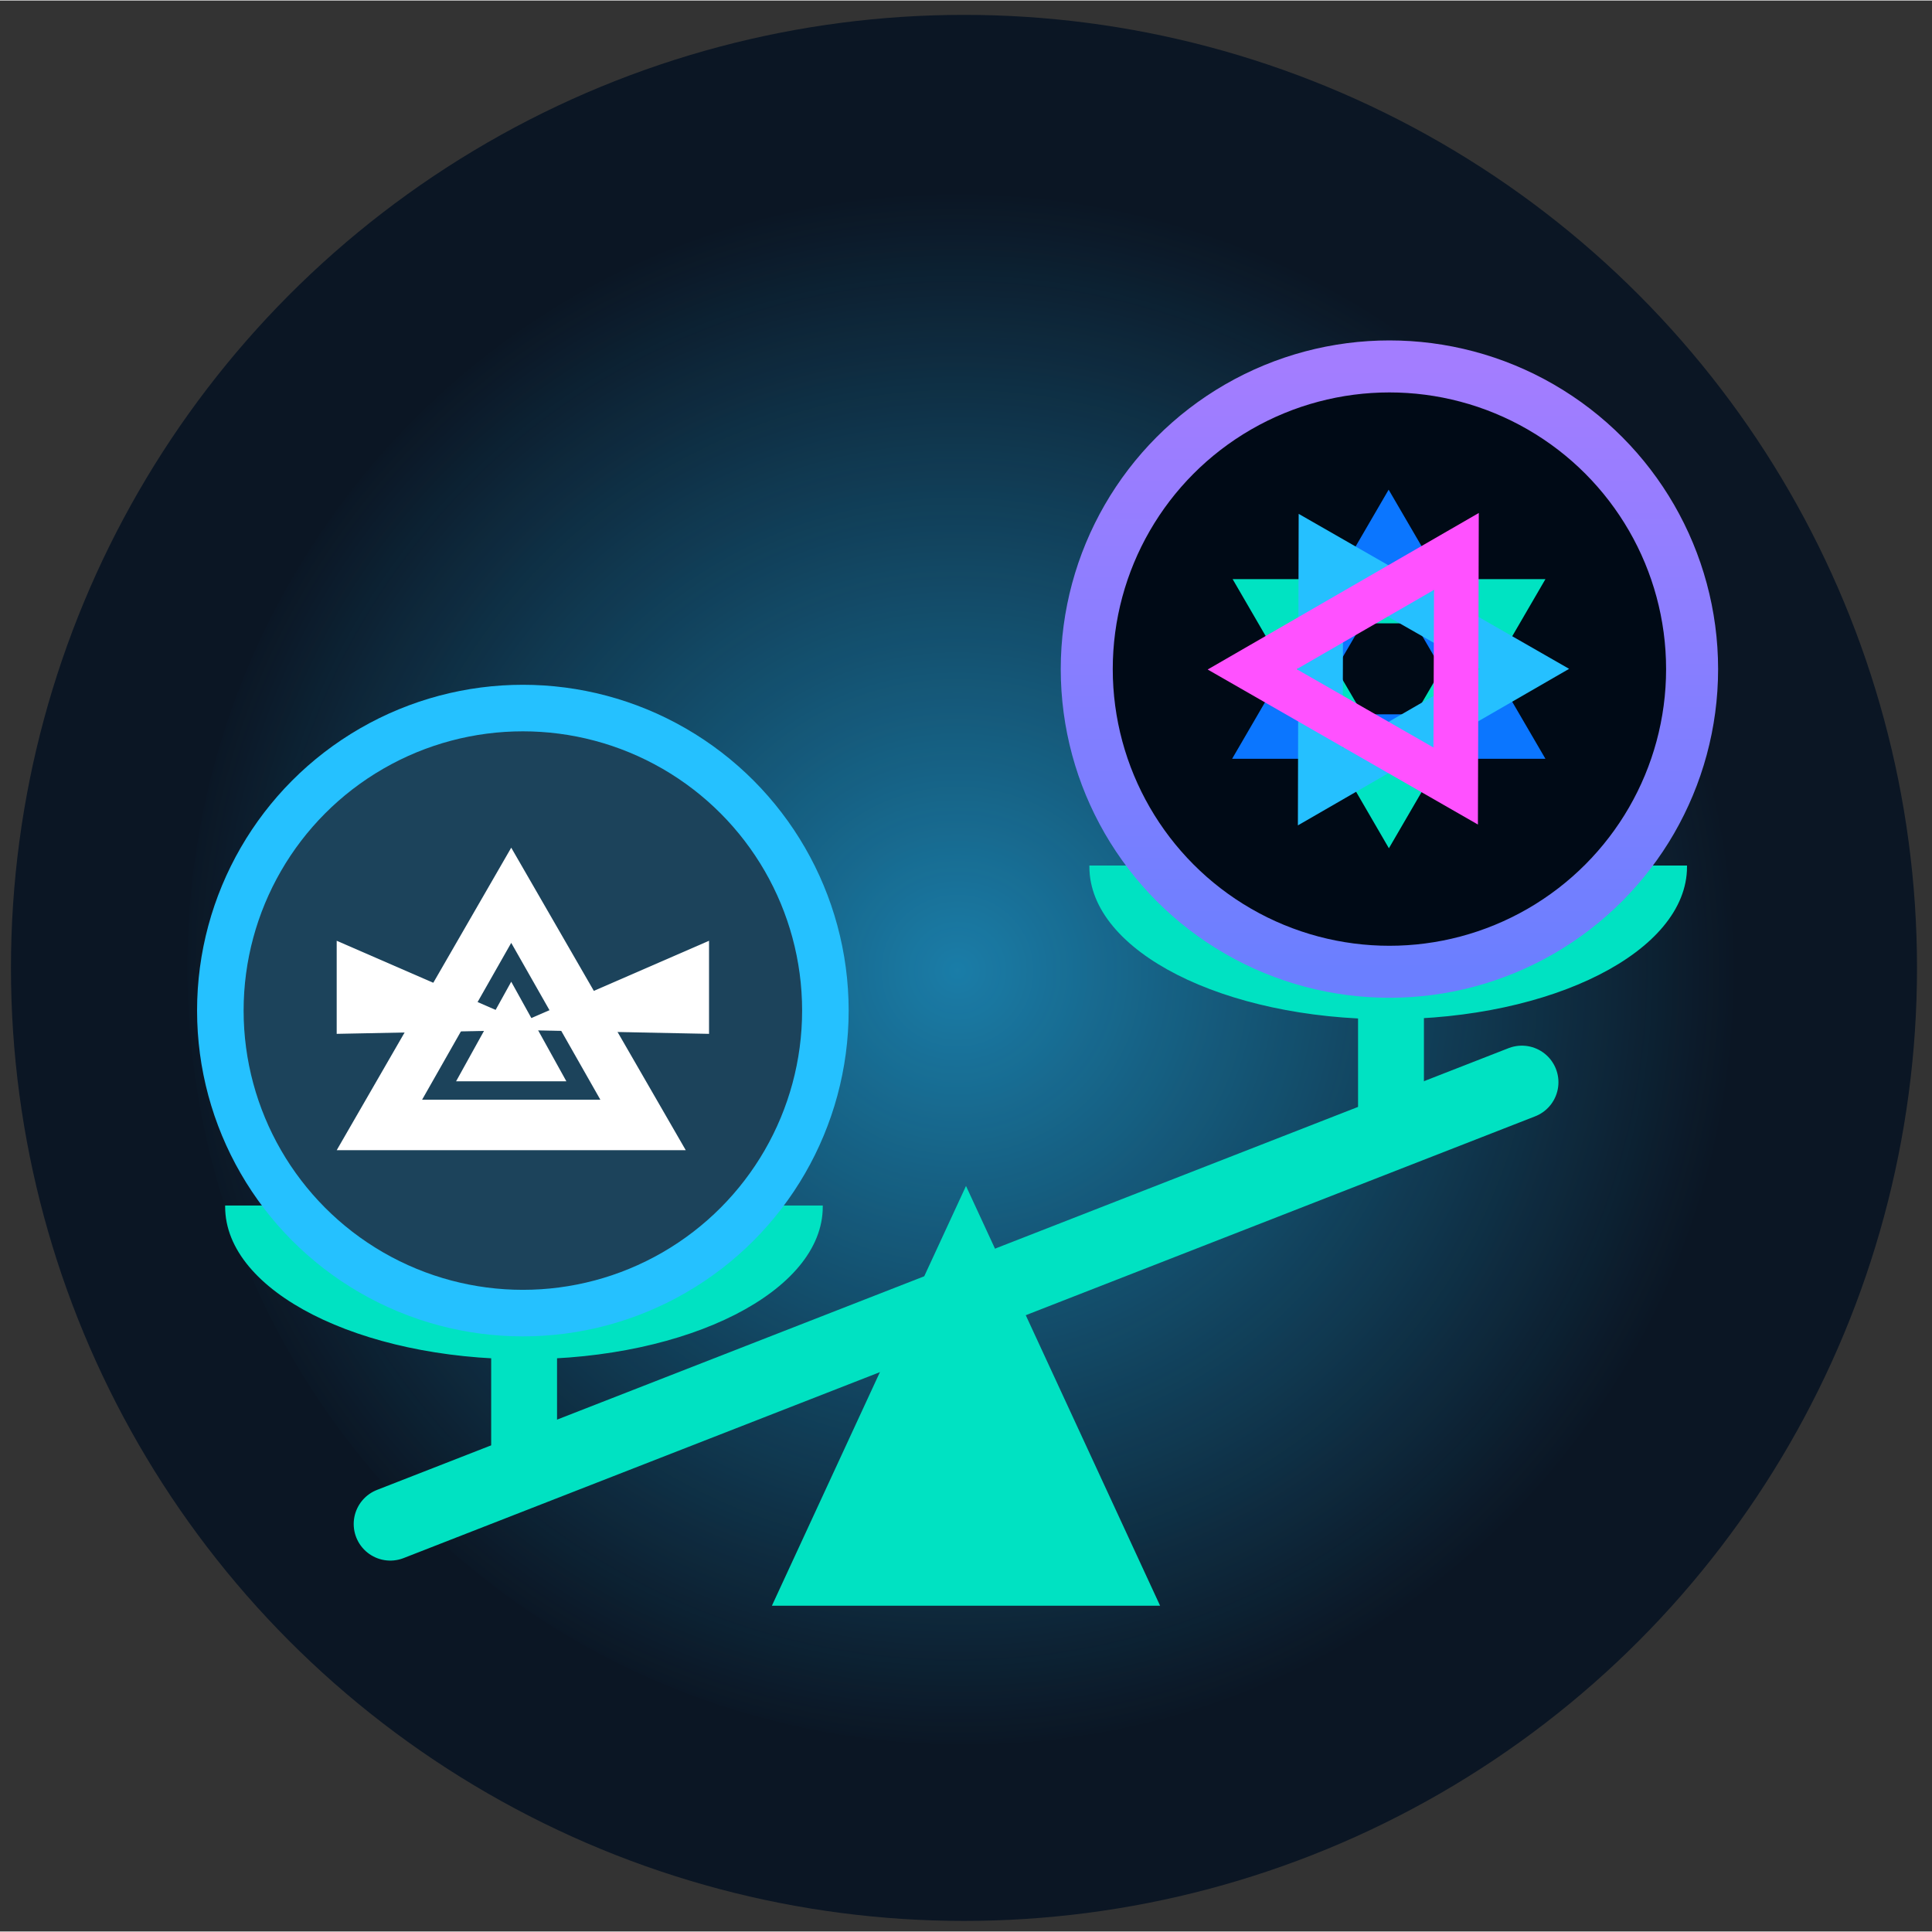 <svg xmlns="http://www.w3.org/2000/svg" width="500" height="500" viewBox="65.38 -290.49 792.03 791.61">
  <rect x="65.38" y="-290.49" width="792.03" height="791.61" fill="#333333" stroke="none"/>
  <defs>
    <linearGradient id="gradient1" x1="50%" x2="50%" y1="0%" y2="100%">
      <stop offset="0" stop-color="#A37DFF"/>
      <stop offset="1" stop-color="#6B7FFF"/>
    </linearGradient>
    <radialGradient id="gradient2" cx="0" cy="0" r="1" gradientTransform="rotate(90 256.66 28.52) scale(285.18)" gradientUnits="userSpaceOnUse">
      <stop stop-color="#0B1624"/>
      <stop offset="1" stop-color="#0B1624"/>
    </radialGradient>
    <radialGradient id="gradient3" cx="0" cy="0" r="1" gradientTransform="rotate(90 255.65 27.89) scale(232.41)" gradientUnits="userSpaceOnUse">
      <stop stop-color="#24C1FF"/>
      <stop offset="1" stop-color="#24C1FF" stop-opacity="0"/>
    </radialGradient>
    <style>
      .cls-3{stroke:#000;stroke-miterlimit:10;stroke-width:27px}
    </style>
  </defs>
  <g transform="matrix(1.37 0 0 1.37 69.42 419.26)">
    <circle cx="285.51" cy="-228.59" r="285.18" fill="url(#gradient2)"/>
    <circle cx="285.51" cy="-228.59" r="232.41" fill="url(#gradient3)" opacity=".6" style="mix-blend-mode:color-dodge"/>
  </g>
  <path d="M512.48 64.63h244c0 34.23-54.68 62.01-122 62.01-67.34 0-122-27.78-122-62Z" style="stroke:#00e2c2;fill:#00e2c2"/>
  <path d="M635.62 105.29v62.21" class="cls-3" style="fill:#00e2c2;stroke:#00e2c2"/>
  <path d="M158.18 204h244c0 34.23-54.67 62.02-122 62.02s-122-27.78-122-62.01Z" style="stroke:#00e2c2;fill:#00e2c2"/>
  <path d="M280.24 249.31v62.21" class="cls-3" style="fill:#00e2c2;stroke:#00e2c2"/>
  <path d="m461.4 195.5 79.57 172.08H381.82l79.57-172.08Z" style="fill:#00e2c2"/>
  <path d="m225.38 334.07 463.89-181.1" style="stroke:#00e2c2;fill:#39fff2;stroke-miterlimit:10;stroke-width:30px;stroke-linecap:round"/>
  <g fill="none" fill-rule="evenodd" transform="matrix(9.54 0 0 9.54 165.25 9.11)">
    <circle cx="12" cy="12" r="13" fill="#1C435B" stroke="#25C1FF" stroke-width="2"/>
    <g fill="#FFF">
      <path d="M11.5 15.83h3.83L11.5 9.09V5L19 18h-7.5v-2.17zm0 0H7.67l3.83-6.74V5L4 18h7.5v-2.17z"/>
      <path d="M11.5 10.76v4.28H9.13zm0 0v4.28h2.37z"/>
      <path d="M12 12.48 4 9v4l8-.16zm0 0L20 9v4l-8-.16z"/>
    </g>
  </g>
  <g fill="none" fill-rule="evenodd" transform="translate(496.4 -154.98) scale(10.66)">
    <circle cx="13" cy="13" r="11.64" fill="#000A16" stroke="url(#gradient1)" stroke-width="2"/>
    <path fill="#0B76FF" d="M12.97 6.1 19 16.45H6.95L12.97 6.1zm0 3.41-3.05 5.23h6.1l-3.05-5.23z"/>
    <path fill="#00E3C2" d="m6.02 3.43 6.01 10.35H0L6.02 3.43zm0 3.42-3.05 5.23h6.1L6.01 6.85z" style="mix-blend-mode:lighten" transform="rotate(-180 9.5 11.66)"/>
    <path fill="#25C0FF" d="m9.51 7.03 10.4 5.96-10.43 6.02.03-11.98zm1.71 2.96-.02 6.06L16.48 13l-5.26-3z"/>
    <path fill="#FF51FF" d="m6.02 3.44 6.02 10.36H0L6.02 3.44zm0 3.42L2.97 12.1h6.1L6.02 6.86z" style="mix-blend-mode:lighten" transform="rotate(150 9.13 12.6)"/>
  </g>
</svg>
